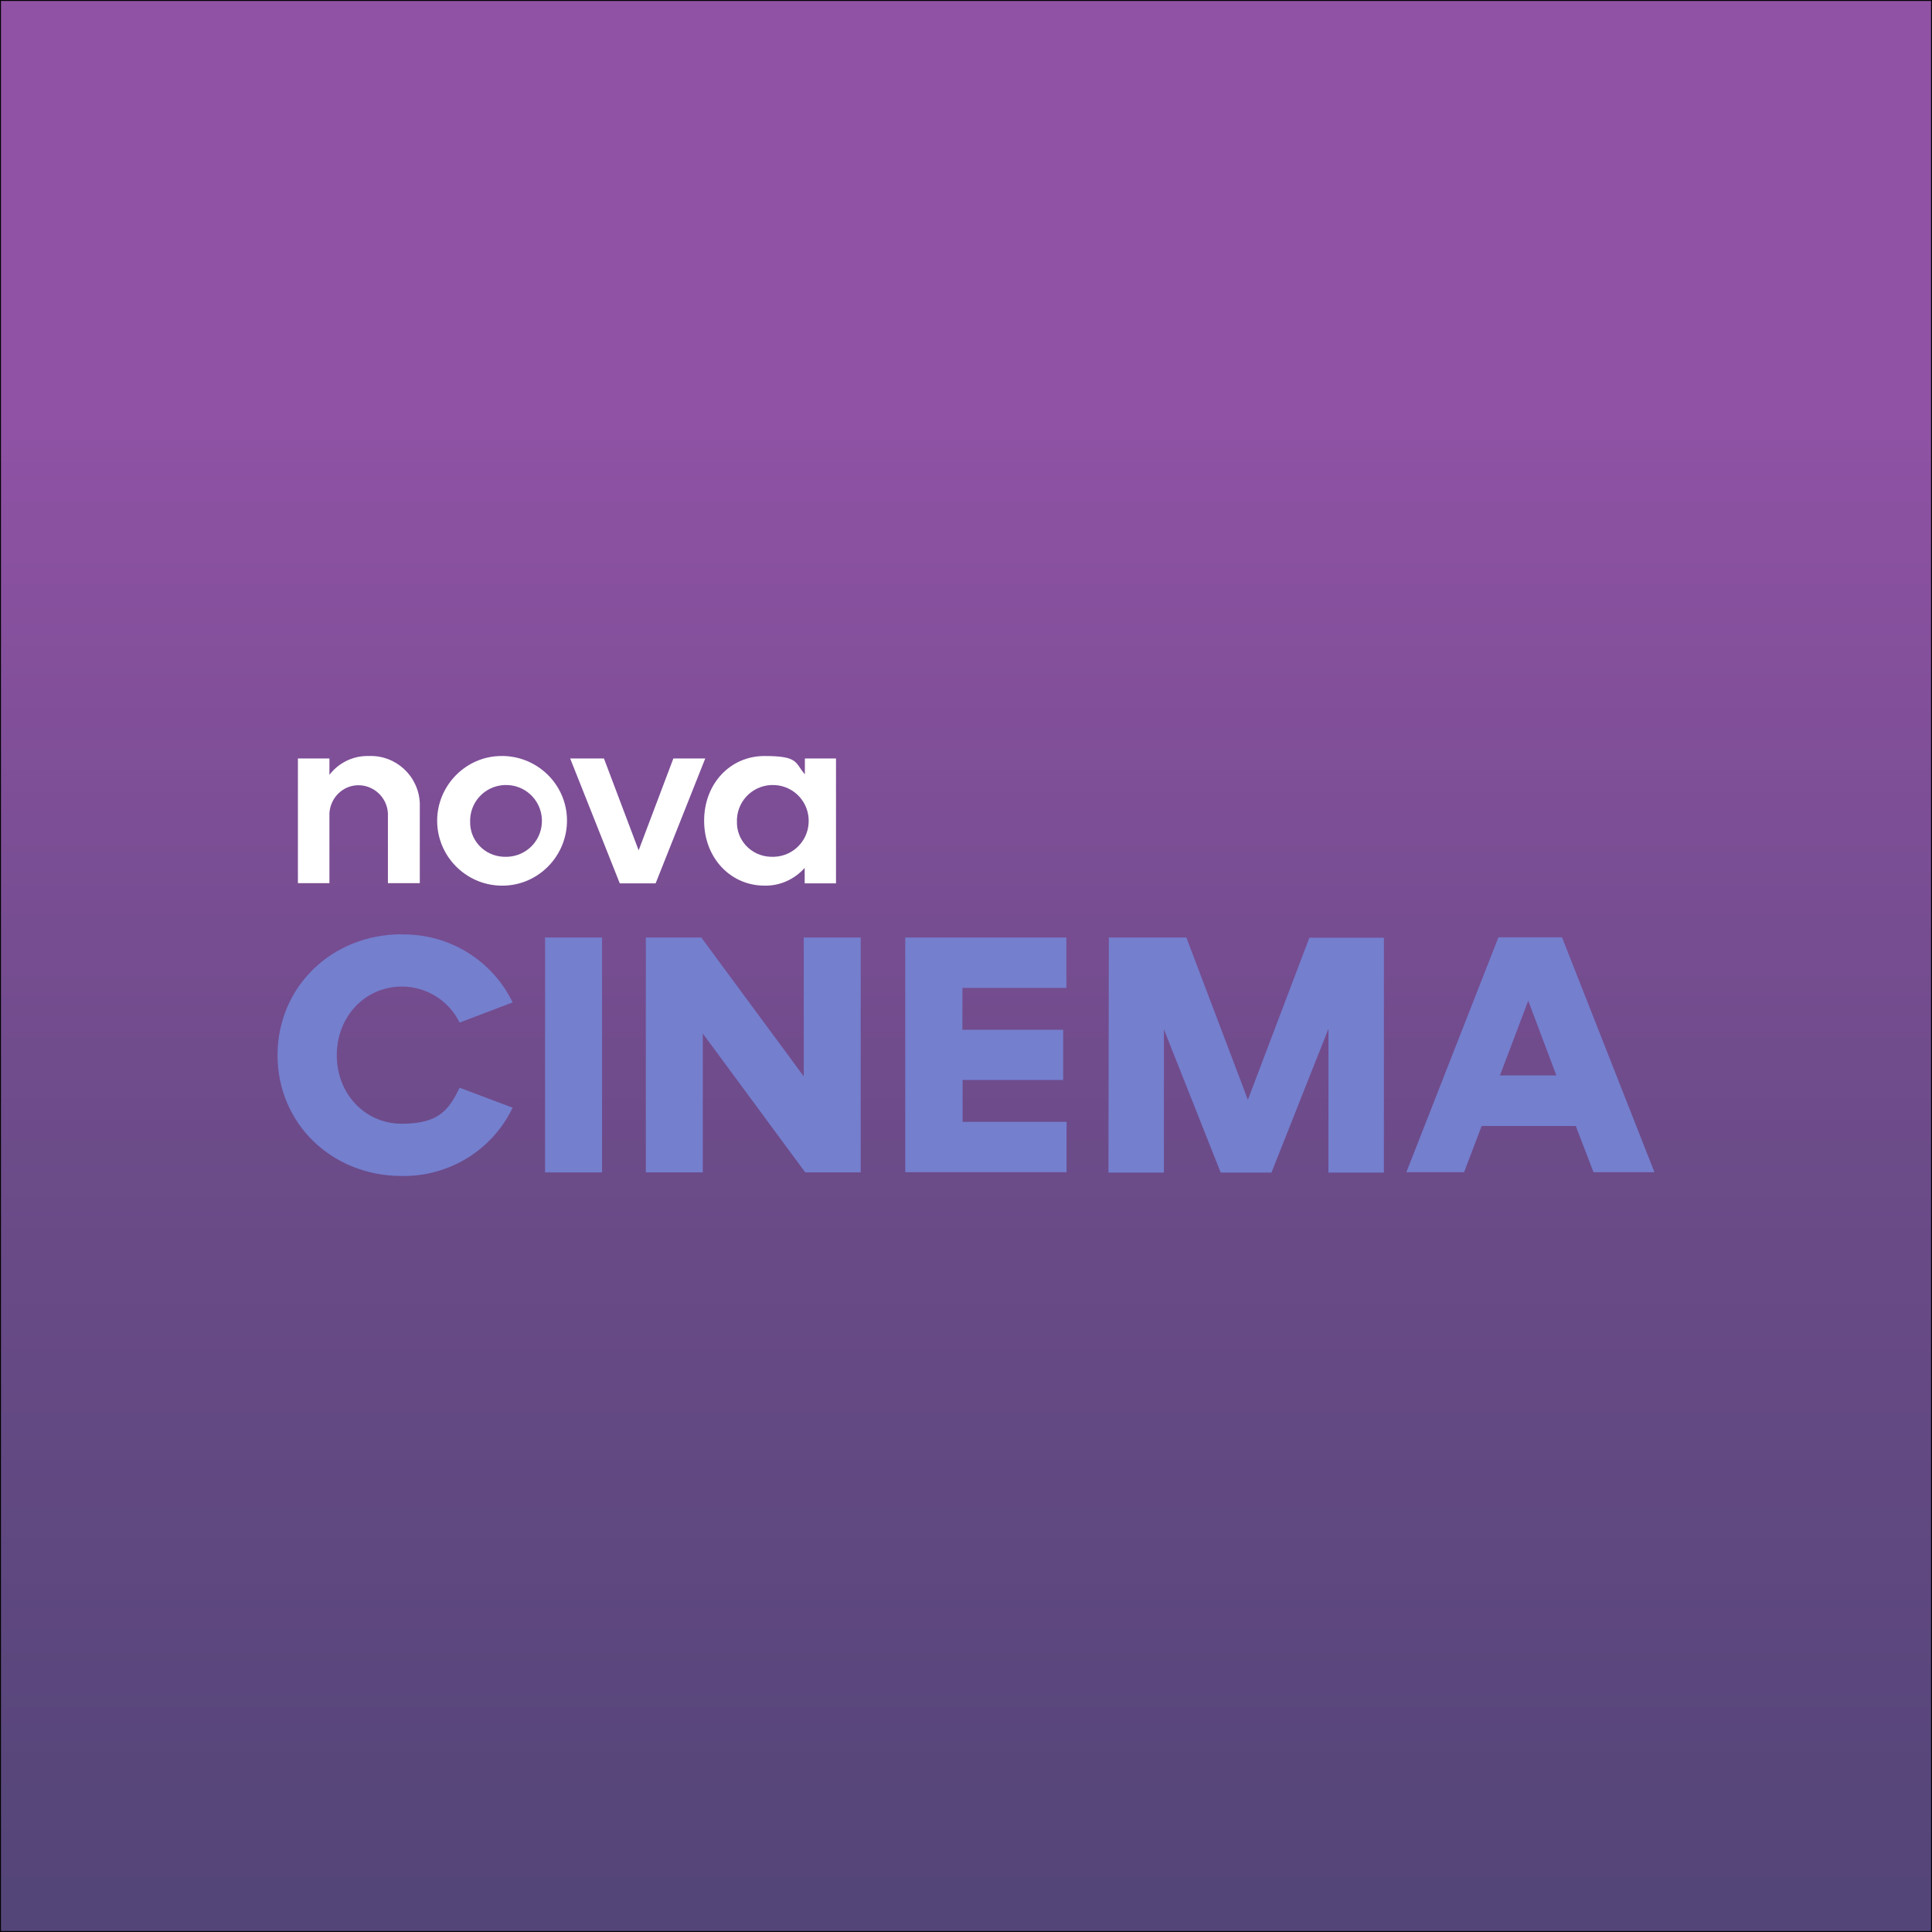 <?xml version="1.0" encoding="UTF-8"?>
<svg id="Vrstva_1" data-name="Vrstva 1" xmlns="http://www.w3.org/2000/svg" xmlns:xlink="http://www.w3.org/1999/xlink" version="1.1" viewBox="0 0 1024 1024">
  <rect x="0" y="0" width="1024" height="1024" fill="#333333" stroke="none"/>
  <defs>
    <style>
      .cls-1 {
        fill: url(#Nepojmenovaný_přechod_12);
        stroke: #020202;
        stroke-miterlimit: 10;
      }

      .cls-2 {
        fill: #fff;
      }

      .cls-2, .cls-3 {
        stroke-width: 0px;
      }

      .cls-3 {
        fill: #747fce;
      }
    </style>
    <linearGradient id="Nepojmenovaný_přechod_12" data-name="Nepojmenovaný přechod 12" x1="512" y1="1868.7" x2="512" y2="2851.9" gradientTransform="translate(0 2872) scale(1 -1)" gradientUnits="userSpaceOnUse">
      <stop offset="0" stop-color="#544578"/>
      <stop offset=".4" stop-color="#6c4b89"/>
      <stop offset=".8" stop-color="#9052a5"/>
    </linearGradient>
  </defs>
  <rect class="cls-1" width="1024" height="1024"/>
  <g id="logo">
    <path class="cls-2" d="M157.9,402h16.7v8.7c4.9-6.5,12.7-10.2,20.8-10,14.4-.6,26.5,10.6,27.1,25v42.4h-16.9v-37.1c-.5-8.5-7.7-15.1-16.2-14.8-7.9.3-14.3,6.7-14.8,14.8v37.1h-16.7v-66.2h-.1Z"/>
    <path class="cls-2" d="M267.1,454.1c10.6.6,19.5-7.4,20.1-17.9.6-10.6-7.4-19.5-17.9-20.1-10.6-.6-19.5,7.4-20.1,17.9v1c-.5,10.1,7.4,18.7,17.7,19.1h.3M267.1,400.7c19,.6,34,16.4,33.4,35.3s-16.4,34-35.3,33.4c-18.6-.5-33.5-15.8-33.5-34.4s15.2-34.3,34.1-34.3h1.3"/>
    <path class="cls-2" d="M302.1,402h18l18.4,48.7,18.4-48.7h16.9l-26.3,66.2h-19l-26.3-66.2h-.1Z"/>
    <path class="cls-2" d="M408.5,454.1c10.6.6,19.5-7.4,20.1-17.9.6-10.6-7.4-19.5-17.9-20.1-10.6-.6-19.5,7.4-20.1,17.9v1c-.5,10.1,7.4,18.7,17.7,19.1h.3M426.6,459.9c-5.5,6.2-13.3,9.7-21.4,9.5-18.1,0-32-14.8-32-34.4s13.8-34.3,32-34.3,16,3.5,21.4,9.7v-8.4h16.5v66.2h-16.6v-8.3h.1Z"/>
    <path class="cls-3" d="M212.9,495.3c25-.5,48,13.6,58.8,36l-28.1,10.7c-5.7-11.7-17.6-19.1-30.6-19.1-19.5,0-34.5,15.9-34.5,36.4s15,36.3,34.5,36.3,24.9-7.3,30.6-19.1l28.1,10.6c-10.8,22.6-33.8,36.6-58.8,36.2-37.1,0-65.8-27.9-65.8-64s28.6-64.1,65.8-64.1"/>
    <path class="cls-3" d="M288.9,496.9h30.2v124.5h-30.2v-124.5h0Z"/>
    <path class="cls-3" d="M342.3,496.9h29.4l54.3,73.6v-73.6h30.2v124.5h-29.4l-54.3-73.6v73.6h-30.2v-124.5h0Z"/>
    <path class="cls-3" d="M479.9,496.9h85.3v26.7h-55.1v22.2h53.4v26.6h-53.3v22.2h55.1v26.7h-85.5v-124.5h0Z"/>
    <path class="cls-3" d="M587.5,496.9h41.3l32.6,86,32.6-85.9h39.5v124.5h-29.4v-76.2l-30.2,76.2h-26.9l-30.1-75.9v75.9h-29.4l.2-124.6h-.1Z"/>
    <path class="cls-3" d="M795,570h29.9l-14.9-39.6-15,39.6ZM794.1,496.8h33.8l49,124.5h-32.3l-9.4-24.5h-49.9l-9.3,24.5h-30.6l48.8-124.5h-.1Z"/>
  </g>
</svg>